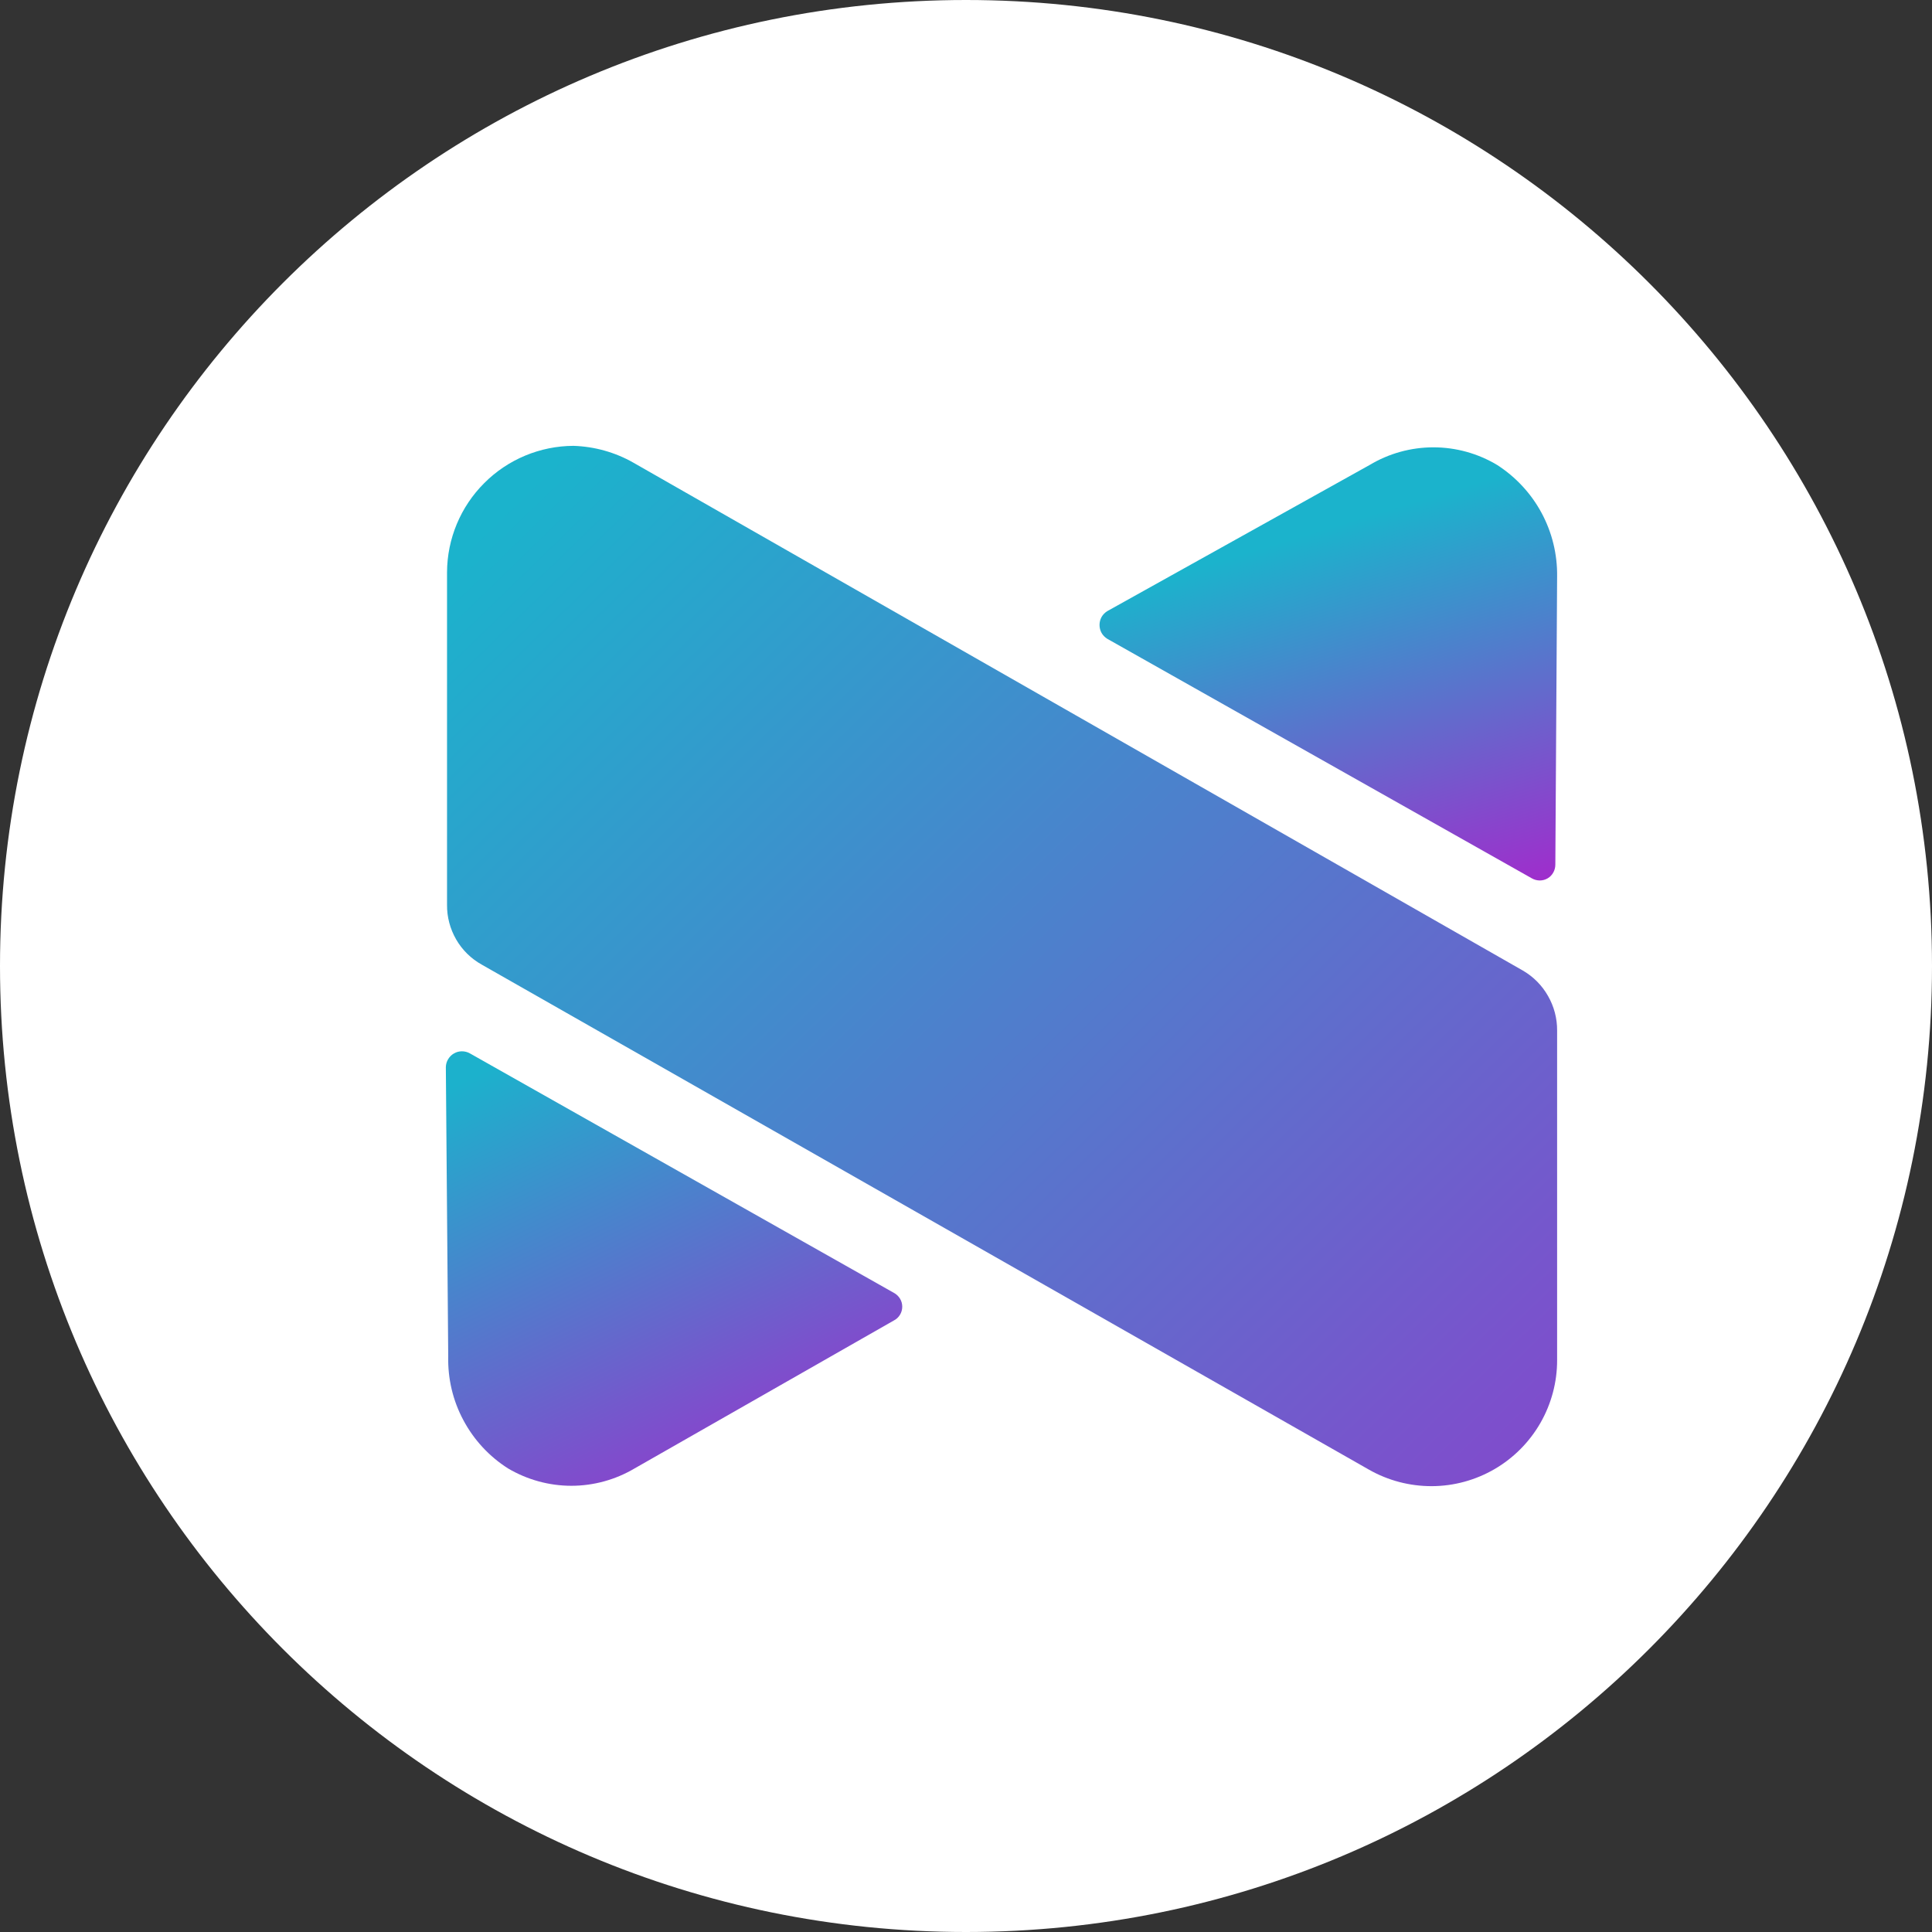 <svg width="26" height="26" viewBox="0 0 26 26" fill="none" xmlns="http://www.w3.org/2000/svg">
  <rect x="0" y="0" width="26" height="26" fill="#333333" stroke="none"/>
  <path
    d="M13 26C20.18 26 26 20.18 26 13C26 5.82 20.18 0 13 0C5.82 0 0 5.82 0 13C0 20.18 5.82 26 13 26Z"
    fill="white" />
  <path
    d="M20.955 7.757C20.959 7.46 20.887 7.165 20.746 6.903C20.605 6.641 20.399 6.419 20.149 6.258C19.889 6.102 19.593 6.02 19.29 6.02C18.988 6.02 18.691 6.102 18.431 6.258L14.9 8.225C14.869 8.245 14.842 8.272 14.824 8.304C14.806 8.337 14.797 8.373 14.797 8.41C14.797 8.448 14.806 8.484 14.824 8.517C14.842 8.549 14.869 8.576 14.9 8.596L20.616 11.821C20.648 11.839 20.685 11.849 20.722 11.849C20.759 11.849 20.796 11.839 20.828 11.82C20.86 11.801 20.886 11.774 20.904 11.741C20.922 11.709 20.931 11.672 20.931 11.635L20.955 7.757Z"
    fill="url(#paint0_linear_172_204)" />
  <path
    d="M6.032 18.254C6.025 18.554 6.095 18.85 6.237 19.114C6.378 19.378 6.585 19.602 6.838 19.762C7.096 19.914 7.39 19.995 7.689 19.995C7.988 19.995 8.282 19.914 8.539 19.762L12.03 17.77C12.064 17.753 12.092 17.726 12.112 17.693C12.132 17.66 12.142 17.623 12.142 17.585C12.142 17.547 12.132 17.509 12.112 17.477C12.092 17.444 12.064 17.417 12.03 17.399L6.322 14.175C6.29 14.157 6.253 14.148 6.216 14.148C6.178 14.148 6.141 14.158 6.109 14.177C6.077 14.195 6.05 14.222 6.031 14.254C6.011 14.286 6.001 14.323 6 14.36L6.032 18.254Z"
    fill="url(#paint1_linear_172_204)" />
  <path
    d="M20.955 18.302C20.956 18.599 20.878 18.891 20.731 19.148C20.583 19.406 20.371 19.62 20.114 19.77C19.858 19.919 19.567 19.999 19.27 20C18.973 20.001 18.681 19.925 18.423 19.778L6.484 12.982C6.34 12.902 6.221 12.785 6.139 12.643C6.057 12.501 6.014 12.339 6.016 12.175V7.701C6.018 7.251 6.198 6.819 6.517 6.501C6.835 6.182 7.267 6.002 7.717 6C8 6.009 8.277 6.086 8.523 6.226L20.495 13.062C20.636 13.144 20.753 13.262 20.833 13.404C20.914 13.545 20.956 13.706 20.955 13.868V18.302Z"
    fill="url(#paint2_linear_172_204)" />
  <defs>
    <linearGradient id="paint0_linear_172_204" x1="17.649" y1="7.169" x2="19.318" y2="12.659"
      gradientUnits="userSpaceOnUse">
      <stop stop-color="#1BB3CC" />
      <stop offset="0.99" stop-color="#A626CC" />
    </linearGradient>
    <linearGradient id="paint1_linear_172_204" x1="6.403" y1="14.465" x2="9.071" y2="19.995"
      gradientUnits="userSpaceOnUse">
      <stop stop-color="#1CB1CC" />
      <stop offset="1" stop-color="#8B41CC" />
    </linearGradient>
    <linearGradient id="paint2_linear_172_204" x1="6.806" y1="6.806" x2="20.108" y2="20.511"
      gradientUnits="userSpaceOnUse">
      <stop stop-color="#1BB3CC" />
      <stop offset="1" stop-color="#824ACC" />
    </linearGradient>
  </defs>
</svg>

